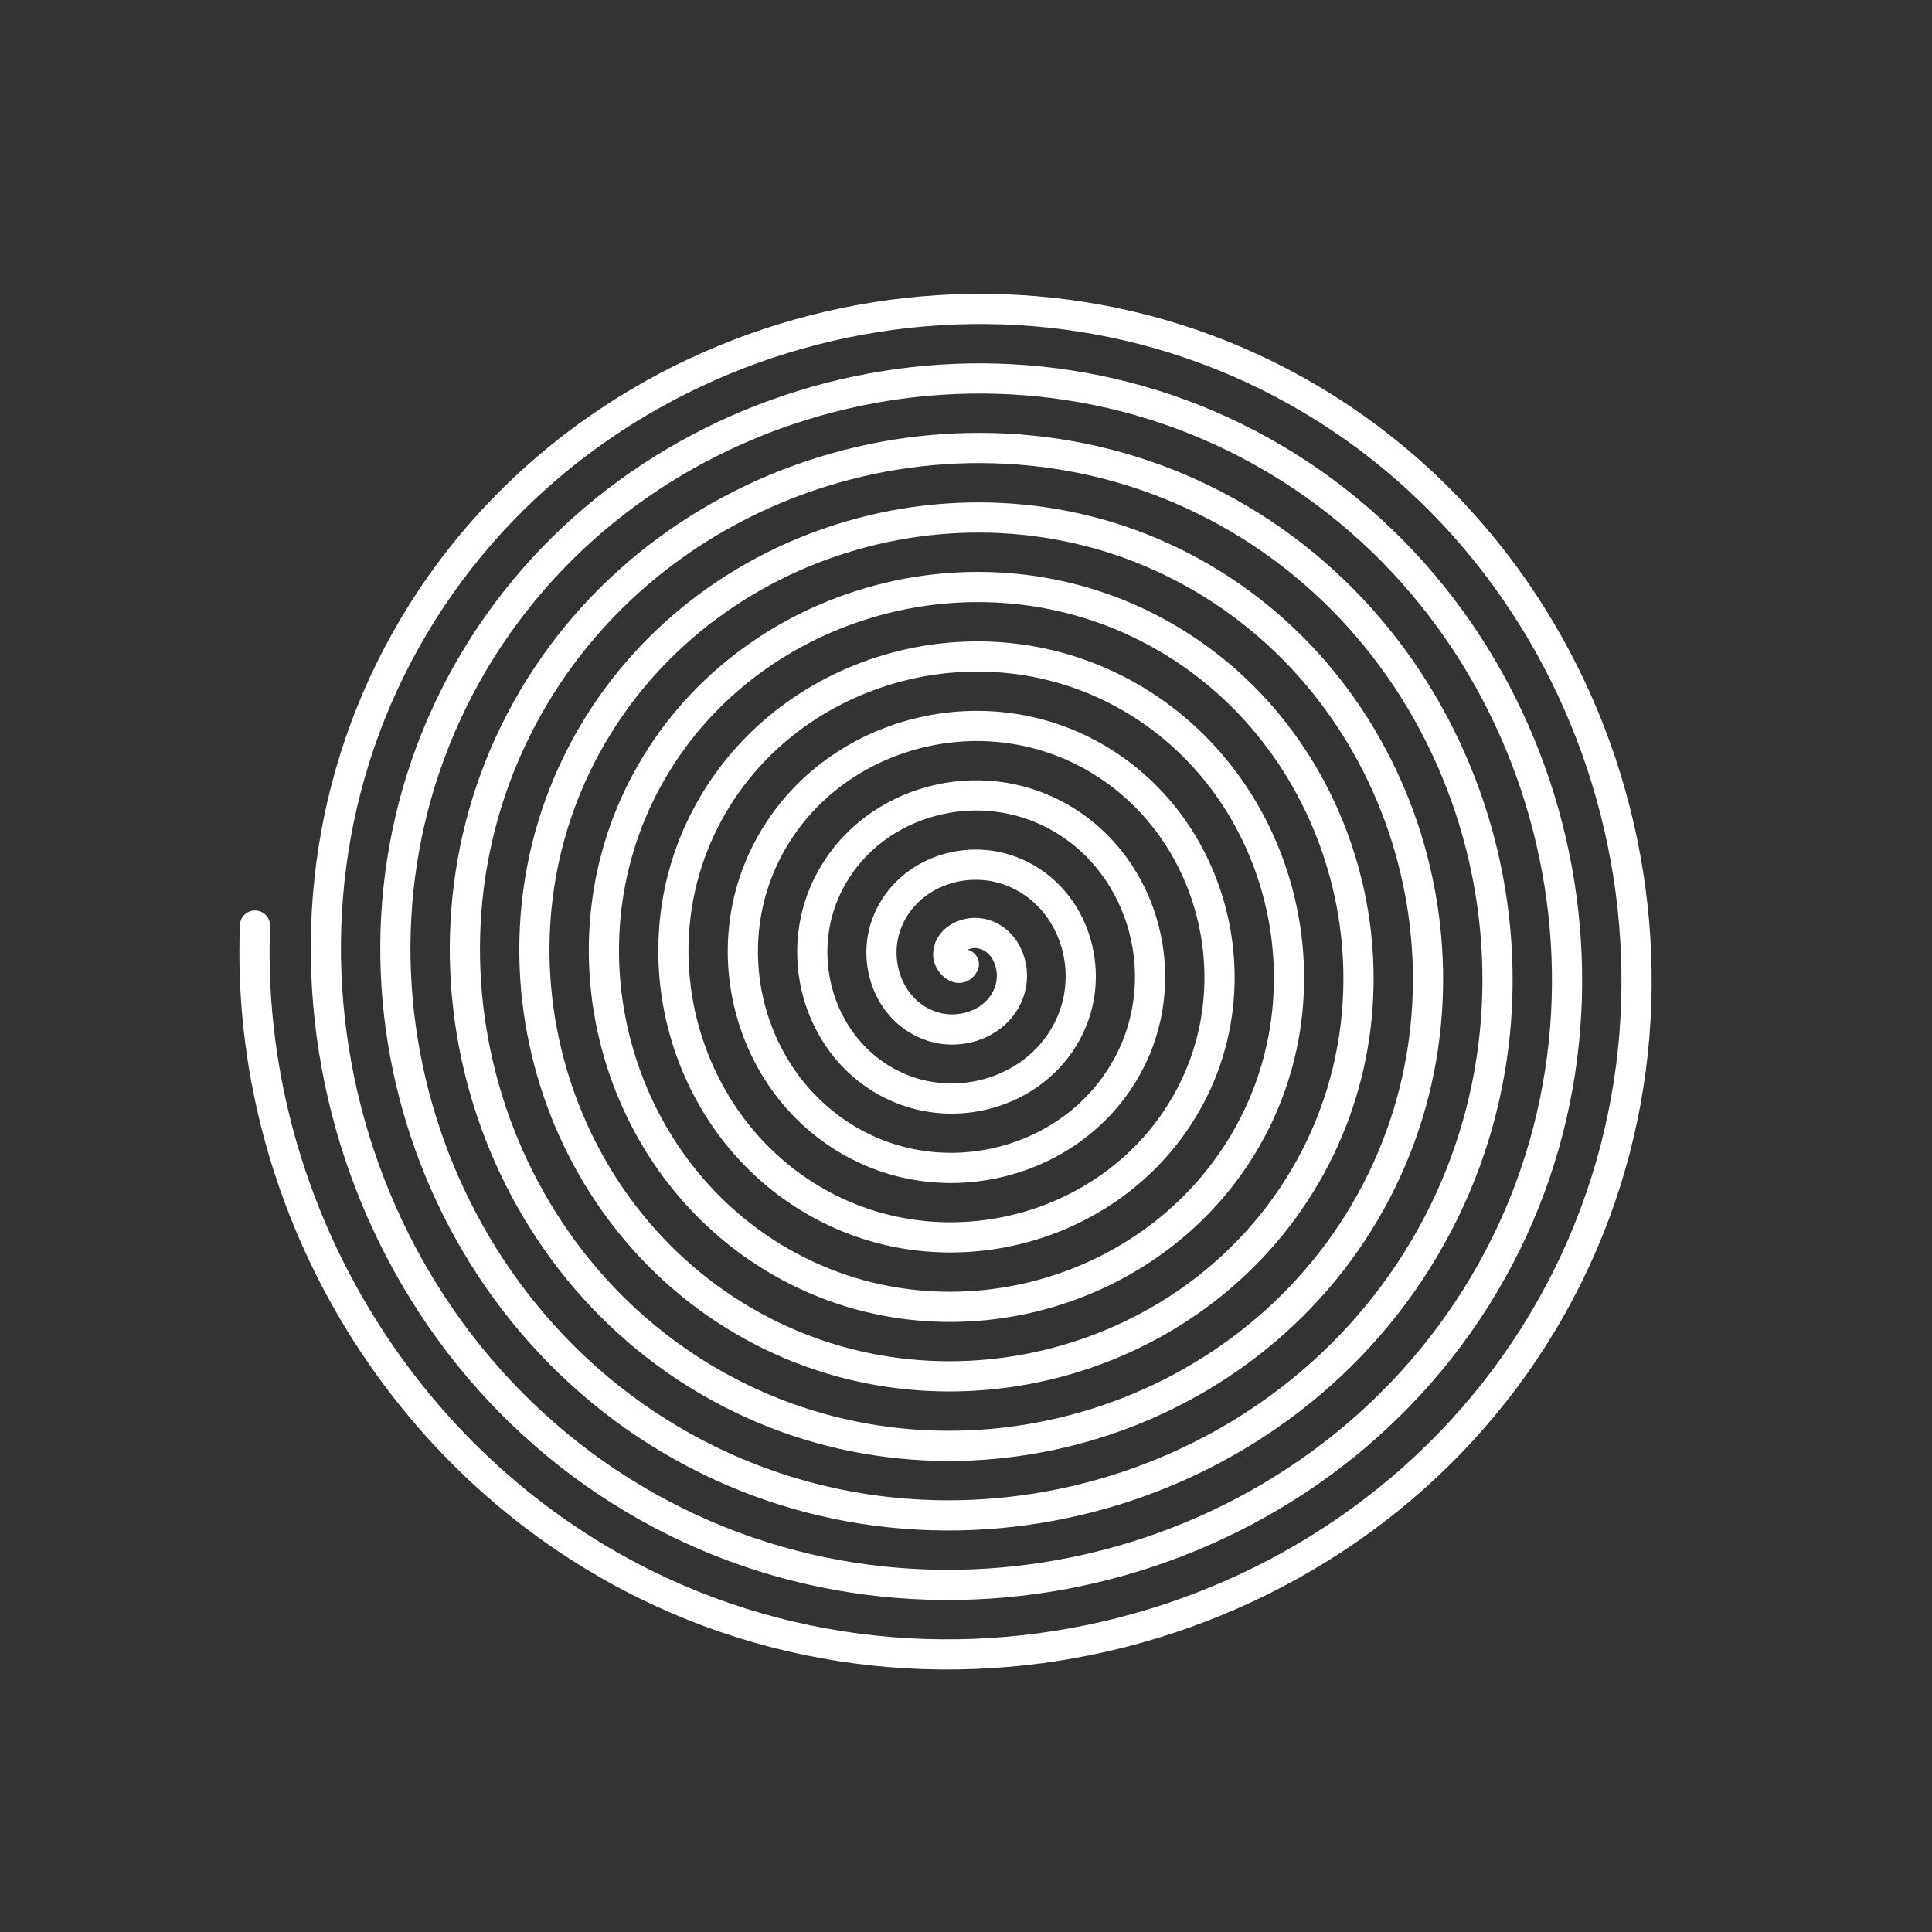 <?xml version="1.0" encoding="UTF-8" standalone="no"?>
<!-- Generator: -->

<svg
   xmlns:dc="http://purl.org/dc/elements/1.1/"
   xmlns:cc="http://creativecommons.org/ns#"
   xmlns:rdf="http://www.w3.org/1999/02/22-rdf-syntax-ns#"
   xmlns:svg="http://www.w3.org/2000/svg"
   xmlns="http://www.w3.org/2000/svg"
   xmlns:sodipodi="http://sodipodi.sourceforge.net/DTD/sodipodi-0.dtd"
   xmlns:inkscape="http://www.inkscape.org/namespaces/inkscape"
   width="512pt"
   height="512pt"
   viewBox="0 0 512 512"
   id="svg2"
   version="1.1"
   inkscape:version="0.91 r13725"
   sodipodi:docname="m.svg"
   inkscape:export-filename="F:\GameDevelopment\Duality\TilemapJam\Source\Media\Sprites\Saw\saw_spiral.png"
   inkscape:export-xdpi="72"
   inkscape:export-ydpi="72">
  <rect x="0" y="0" width="512" height="512" fill="#333333" stroke="none"/>
  <defs
     id="defs11" />
  <sodipodi:namedview
     pagecolor="#ffffff"
     bordercolor="#666666"
     borderopacity="1"
     objecttolerance="10"
     gridtolerance="10"
     guidetolerance="10"
     inkscape:pageopacity="0"
     inkscape:pageshadow="2"
     inkscape:window-width="1920"
     inkscape:window-height="1017"
     id="namedview9"
     showgrid="false"
     inkscape:snap-object-midpoints="true"
     inkscape:zoom="1.0429825"
     inkscape:cx="202.43324"
     inkscape:cy="302.39238"
     inkscape:window-x="-8"
     inkscape:window-y="-8"
     inkscape:window-maximized="1"
     inkscape:current-layer="layer2" />
  <g
     inkscape:groupmode="layer"
     id="layer1"
     inkscape:label="Layer 1"
     style="display:none">
    <path
       id="path5-2"
       d="m 255,46.5 137.5,-0.15 0,9.15 -75.15,0 3.65,1 24.6,9.85 22.65,12.5 9.75,7.25 111,80.4 0.25,0.35 -5.4,7.4 -60,-43.4 15.5,24.15 10.65,22.5 4.25,13 42.35,129.85 q -0.25,1.75 -8.6,3.65 l -22.9,-70 -1.6,27.5 -4.75,25 -4.15,13.25 -35.6,110 -6.4,19.6 -0.35,1 -0.4,0 -8.5,-2.85 22.75,-70.15 -18,21.9 -18.5,17.35 -10.75,7.9 -111,80.75 -5.5,-7.15 0.15,-0.5 59.85,-43.5 -27.5,7.25 L 270.25,464.5 256,464.6 118.5,464.75 l 0,-9.15 75.1,0 -2.5,-0.6 -25.75,-10.25 L 144,433 133,425 22,344.6 l -0.25,-0.35 5.5,-7.25 59.85,43.25 -15.1,-23.4 -11,-23.25 -4.25,-13 -42.5,-130.25 0.1,-0.5 8.5,-2.6 23,69.85 1.65,-27.35 4.6,-24.65 4.25,-13.75 42.25,-130.35 0.4,-0.25 8.6,2.75 L 84.85,133.75 102.6,112.1 l 18.25,-17.1 11.25,-8.4 111,-80.75 0.5,0.25 5,7.25 -60,43.65 27.4,-7.25 25.5,-3.25 13.5,0 m -3.5,25 -9.5,0.25 -21.4,2.75 L 198,80.35 177,88.75 174.35,90.1 156.5,100 l -6,4.5 -6.4,4.6 -7.5,5.65 -16,15.1 -14.75,18 L 93.85,166.75 84,188 l -2.25,7 -2.4,7.5 -2.5,7.35 -4.35,22.75 -1.4,23 1.4,23.15 4.35,22.75 2.5,7.1 2.4,7.5 q 18,52.75 62.35,85.9 l 6.4,4.6 6.25,4.75 20.1,11 L 198.75,431 l 23.6,5.85 21.9,2.75 7.25,0 8,0 7.5,0 23.25,-3 22,-5.6 21.85,-8.65 L 353.75,411.5 360.35,406.6 366.75,402 q 44.5,-33.15 62.5,-85.9 l 2.35,-7.5 L 434.25,300.5 438.35,278.6 439.75,253.75 438.25,231.6 434,209.5 431.6,202.5 429.25,195 q -18,-52.9 -62.5,-85.9 l -6.4,-4.6 -6.1,-4.75 -20,-10.9 -22,-8.75 -23.65,-5.85 -21.85,-2.75 -7.25,0 -8,0"
       style="visibility:visible;opacity:1;fill:#000000;fill-rule:evenodd;stroke-width:0"
       inkscape:connector-curvature="0" />
  </g>
  <g
     inkscape:groupmode="layer"
     id="layer2"
     inkscape:label="Layer 2"
     style="display:inline">
    <path
       d="m 255.425,255.55 c -1.272,2.471 -3.958,-0.496 -4.106,-2.114 -0.402,-4.386 4.632,-6.723 8.335,-6.098 6.623,1.119 9.732,8.536 8.09,14.556 -2.411,8.834 -12.485,12.808 -20.776,10.081 -11.051,-3.634 -15.91,-16.449 -12.073,-26.997 4.828,-13.273 20.419,-19.026 33.217,-14.065 15.5,6.009 22.15,24.394 16.057,39.438 -7.181,17.729 -28.37,25.279 -45.659,18.048 -19.96,-8.348 -28.411,-32.349 -20.04,-51.879 9.511,-22.192 36.328,-31.545 58.1,-22.032 24.425,10.673 34.681,40.308 24.023,64.32 -11.832,26.658 -44.289,37.818 -70.541,26.015 -28.892,-12.99 -40.957,-48.27 -28.007,-76.762 14.147,-31.127 52.251,-44.096 82.982,-29.999 33.362,15.304 47.235,56.233 31.99,89.203 -16.46,35.597 -60.215,50.376 -95.423,33.982 -37.832,-17.615 -53.516,-64.198 -35.974,-101.644 18.77,-40.067 68.18,-56.657 107.865,-37.966 42.303,19.924 59.798,72.163 39.957,114.085 -21.079,44.538 -76.145,62.939 -120.306,41.949 -46.774,-22.233 -66.081,-80.128 -43.941,-126.526 23.387,-49.01 84.111,-69.223 132.747,-45.932 51.246,24.54 72.365,88.094 47.924,138.968 -25.694,53.482 -92.077,75.507 -145.188,49.916 -55.718,-26.847 -78.649,-96.06 -51.908,-151.409 28,-57.954 100.043,-81.791 157.629,-53.899 60.19,29.153 84.934,104.027 55.891,163.85 -30.306,62.427 -108.01,88.076 -170.071,57.883 -64.663,-31.459 -91.219,-111.993 -59.875,-176.291 32.612,-66.899 115.977,-94.361 182.512,-61.866 69.136,33.765 97.504,119.96 63.858,188.732 -34.917,71.372 -123.943,100.646 -194.953,65.85 C 114.155,350.877 83.974,259.02 119.922,185.774 157.144,109.929 251.832,78.842 327.316,115.94 405.397,154.316 437.391,251.834 399.141,329.555 359.613,409.873 259.264,442.773 179.305,403.372 96.751,362.692 62.945,259.511 103.497,177.316 145.329,92.525 251.341,57.812 335.774,99.516 422.8,142.501 458.42,251.344 415.565,338.013 371.428,427.276 259.754,463.803 170.848,419.797 105.607,387.505 64.749,317.926 67.58,245.285"
       sodipodi:t0="0"
       sodipodi:argument="-16.80323"
       sodipodi:radius="188.12477"
       sodipodi:revolution="10.183005"
       sodipodi:expansion="1"
       sodipodi:cy="255.55"
       sodipodi:cx="255.425"
       id="path3341-0-9"
       style="display:inline;visibility:visible;fill:none;fill-opacity:1;fill-rule:evenodd;stroke:#ffffff;stroke-width:8;stroke-linecap:round;stroke-linejoin:miter;stroke-miterlimit:4;stroke-dasharray:none;stroke-opacity:1"
       sodipodi:type="spiral" />
  </g>
</svg>
